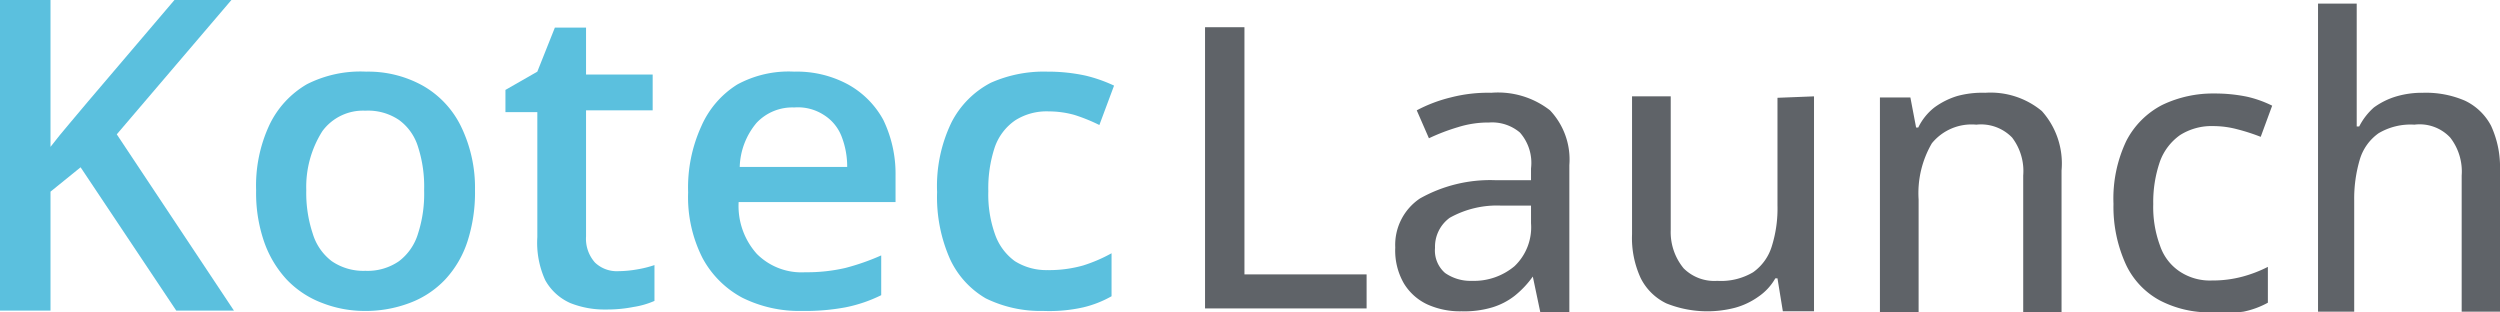 <svg xmlns="http://www.w3.org/2000/svg" viewBox="0 0 69.79 8.72"><path d="M33.64,8.61V.76h1.1v6.9h3.41v.95Z" fill="#5f6368"/><path d="M41.63,2.59a2.36,2.36,0,0,1,1.64.49,2,2,0,0,1,.54,1.53V8.72H43l-.21-1h0a2.65,2.65,0,0,1-.51.54,1.92,1.92,0,0,1-.62.32,2.72,2.72,0,0,1-.86.11,2.21,2.21,0,0,1-.95-.19,1.51,1.51,0,0,1-.66-.59,1.84,1.84,0,0,1-.24-1,1.56,1.56,0,0,1,.69-1.37,4,4,0,0,1,2.1-.51l1,0V4.7a1.28,1.28,0,0,0-.31-1,1.2,1.2,0,0,0-.86-.28,2.82,2.82,0,0,0-.87.13,5.64,5.64,0,0,0-.81.31l-.34-.78a4.08,4.08,0,0,1,.95-.36A4.15,4.15,0,0,1,41.63,2.59Zm1.11,3.15-.83,0a2.7,2.7,0,0,0-1.44.34,1,1,0,0,0-.41.84.83.83,0,0,0,.28.7,1.24,1.24,0,0,0,.75.22,1.76,1.76,0,0,0,1.19-.41,1.5,1.5,0,0,0,.46-1.2Z" fill="#5f6368"/><path d="M50.64,2.69v6h-.87l-.15-.92h-.06a1.54,1.54,0,0,1-.47.51,2.06,2.06,0,0,1-.65.31,3.07,3.07,0,0,1-1.92-.12,1.55,1.55,0,0,1-.72-.71,2.67,2.67,0,0,1-.24-1.22V2.69h1.08V6.42A1.59,1.59,0,0,0,47,7.49a1.21,1.21,0,0,0,.94.35,1.75,1.75,0,0,0,1-.24,1.38,1.38,0,0,0,.52-.72,3.51,3.51,0,0,0,.16-1.15v-3Z" fill="#5f6368"/><path d="M55.42,2.59A2.24,2.24,0,0,1,57,3.1a2.19,2.19,0,0,1,.55,1.66v4H56.48V4.9a1.54,1.54,0,0,0-.31-1.06,1.21,1.21,0,0,0-1-.36A1.43,1.43,0,0,0,53.93,4a2.76,2.76,0,0,0-.37,1.57V8.72H52.48v-6h.85l.16.84h.06A1.59,1.59,0,0,1,54,3a2.14,2.14,0,0,1,.64-.32A2.66,2.66,0,0,1,55.42,2.59Z" fill="#5f6368"/><path d="M61.73,8.72a3,3,0,0,1-1.43-.33,2.2,2.2,0,0,1-.95-1A3.87,3.87,0,0,1,59,5.69a3.74,3.74,0,0,1,.36-1.76,2.33,2.33,0,0,1,1-1,3.27,3.27,0,0,1,1.46-.32,4.46,4.46,0,0,1,.91.09,3.14,3.14,0,0,1,.7.25l-.32.87a5.51,5.51,0,0,0-.65-.21,2.61,2.61,0,0,0-.66-.09,1.65,1.65,0,0,0-.94.25,1.55,1.55,0,0,0-.56.73,3.47,3.47,0,0,0-.19,1.2,3.1,3.1,0,0,0,.19,1.16,1.4,1.4,0,0,0,.55.72,1.52,1.52,0,0,0,.9.25,3.21,3.21,0,0,0,.86-.11,3.64,3.64,0,0,0,.7-.27v1a2.39,2.39,0,0,1-.68.25A4,4,0,0,1,61.73,8.72Z" fill="#5f6368"/><path d="M65.79.1V2.55c0,.19,0,.37,0,.54s0,.32,0,.44h.07A1.78,1.78,0,0,1,66.27,3a2.06,2.06,0,0,1,.63-.31,2.55,2.55,0,0,1,.74-.1,2.75,2.75,0,0,1,1.17.22,1.6,1.6,0,0,1,.73.7,2.76,2.76,0,0,1,.25,1.24V8.7H68.72V4.9a1.54,1.54,0,0,0-.32-1.06,1.17,1.17,0,0,0-1-.36,1.75,1.75,0,0,0-1,.24,1.38,1.38,0,0,0-.52.72,3.86,3.86,0,0,0-.16,1.16V8.7H64.71V.1Z" fill="#5f6368"/><path d="M6.53,8.67H4.92l-2.67-4-.84.68V8.67H0V0H1.41V4.1c.17-.22.34-.43.52-.64l.53-.63L4.87,0H6.46L3.26,3.75Z" fill="#5bc0de"/><path d="M13.26,5.31a4.44,4.44,0,0,1-.21,1.43,2.86,2.86,0,0,1-.62,1.06,2.62,2.62,0,0,1-1,.66,3.47,3.47,0,0,1-1.28.22A3.24,3.24,0,0,1,9,8.46,2.66,2.66,0,0,1,8,7.8a3,3,0,0,1-.63-1.06,4.17,4.17,0,0,1-.22-1.43,4,4,0,0,1,.37-1.82A2.61,2.61,0,0,1,8.57,2.35,3.3,3.3,0,0,1,10.22,2a3.14,3.14,0,0,1,1.58.39,2.63,2.63,0,0,1,1.07,1.14A3.91,3.91,0,0,1,13.26,5.31Zm-4.71,0a3.59,3.59,0,0,0,.18,1.21,1.51,1.51,0,0,0,.53.77,1.56,1.56,0,0,0,.94.27,1.54,1.54,0,0,0,.94-.27,1.51,1.51,0,0,0,.53-.77,3.6,3.6,0,0,0,.17-1.21,3.6,3.6,0,0,0-.17-1.21,1.45,1.45,0,0,0-.53-.75,1.54,1.54,0,0,0-.94-.26A1.41,1.41,0,0,0,9,3.66,2.91,2.91,0,0,0,8.55,5.31Z" fill="#5bc0de"/><path d="M17.26,7.57a3.17,3.17,0,0,0,.53-.05,3.06,3.06,0,0,0,.48-.12v1a2.33,2.33,0,0,1-.59.17,3.77,3.77,0,0,1-.76.07,2.57,2.57,0,0,1-1-.18,1.49,1.49,0,0,1-.7-.64A2.52,2.52,0,0,1,15,6.62V3.13h-.89V2.51L15,2,15.49.77h.87V2.08h1.86v1H16.36V6.6a1,1,0,0,0,.25.73A.88.88,0,0,0,17.26,7.57Z" fill="#5bc0de"/><path d="M22.17,2a3,3,0,0,1,1.49.35,2.49,2.49,0,0,1,1,1A3.46,3.46,0,0,1,25,4.9v.74H20.62a2,2,0,0,0,.51,1.45,1.76,1.76,0,0,0,1.35.51,4.75,4.75,0,0,0,1.12-.12,6.5,6.5,0,0,0,1-.35V8.24a4,4,0,0,1-1,.34,6.09,6.09,0,0,1-1.21.1,3.57,3.57,0,0,1-1.67-.37A2.71,2.71,0,0,1,19.61,7.2a3.75,3.75,0,0,1-.4-1.83,4.12,4.12,0,0,1,.37-1.85,2.6,2.6,0,0,1,1-1.16A3,3,0,0,1,22.17,2Zm0,1a1.37,1.37,0,0,0-1.05.43,2,2,0,0,0-.47,1.23h3a2.31,2.31,0,0,0-.16-.86A1.23,1.23,0,0,0,23,3.21,1.33,1.33,0,0,0,22.17,3Z" fill="#5bc0de"/><path d="M29.12,8.68a3.47,3.47,0,0,1-1.6-.35,2.47,2.47,0,0,1-1-1.1,4.27,4.27,0,0,1-.36-1.87,4.08,4.08,0,0,1,.4-1.94,2.56,2.56,0,0,1,1.1-1.11A3.64,3.64,0,0,1,29.24,2a4.93,4.93,0,0,1,1.06.11,4.12,4.12,0,0,1,.8.28l-.41,1.1A4.91,4.91,0,0,0,30,3.21a2.66,2.66,0,0,0-.72-.1,1.63,1.63,0,0,0-.94.25,1.51,1.51,0,0,0-.57.75,3.63,3.63,0,0,0-.18,1.23,3.31,3.31,0,0,0,.19,1.21,1.56,1.56,0,0,0,.55.74,1.65,1.65,0,0,0,.91.25,3.48,3.48,0,0,0,1-.13,4.28,4.28,0,0,0,.79-.34v1.2a3,3,0,0,1-.79.31A4.32,4.32,0,0,1,29.12,8.68Z" fill="#5bc0de"/></svg>